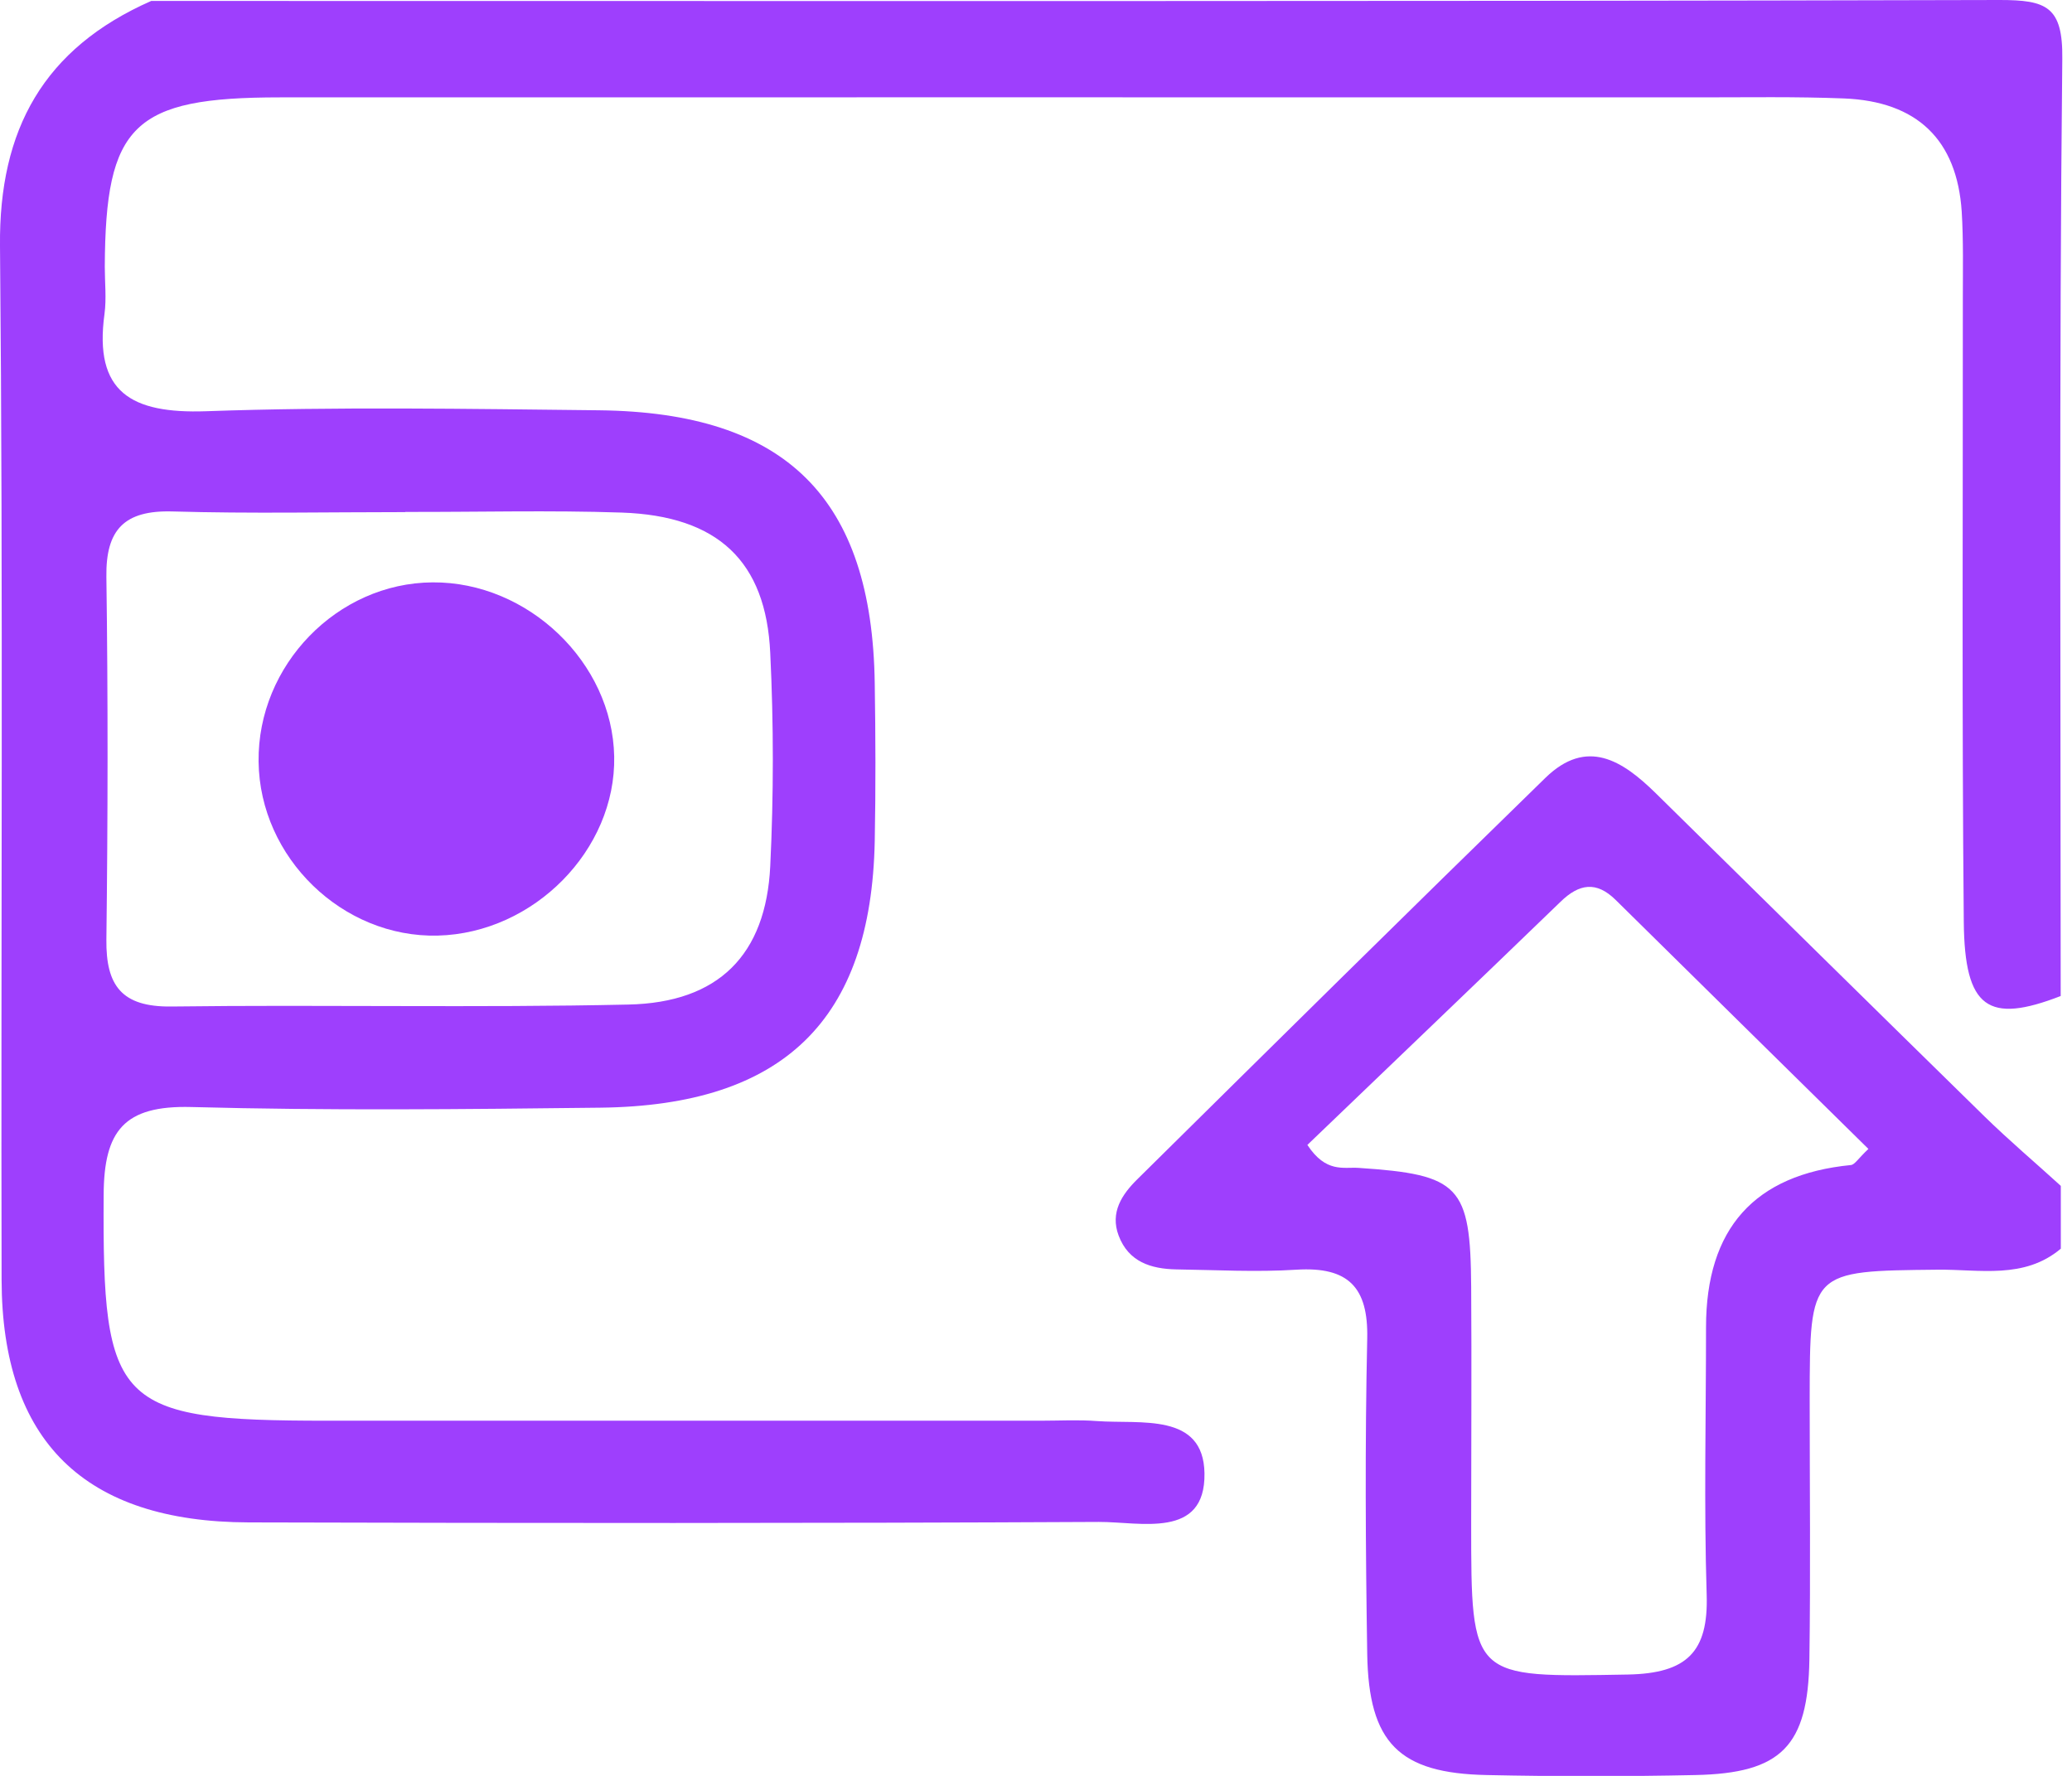 <svg width="35" height="30" viewBox="0 0 35 30" fill="none" xmlns="http://www.w3.org/2000/svg">
<path d="M34.811 16.825C33.585 17.301 33.186 17.038 33.172 15.576C33.139 12.063 33.158 8.554 33.156 5.041C33.156 4.551 33.167 4.062 33.137 3.574C33.057 2.358 32.38 1.712 31.148 1.663C30.337 1.631 29.523 1.645 28.708 1.645C20.715 1.645 12.719 1.642 4.726 1.645C2.251 1.645 1.781 2.107 1.77 4.506C1.77 4.772 1.8 5.044 1.765 5.305C1.584 6.627 2.218 6.99 3.48 6.947C5.69 6.869 7.906 6.907 10.118 6.931C13.279 6.966 14.732 8.416 14.776 11.544C14.79 12.432 14.793 13.323 14.776 14.211C14.716 17.229 13.236 18.677 10.14 18.712C7.837 18.739 5.532 18.763 3.232 18.701C2.095 18.671 1.756 19.102 1.751 20.184C1.729 23.742 1.948 24 5.524 24C9.542 24 13.563 24 17.582 24C17.899 24 18.215 23.982 18.53 24.006C19.267 24.06 20.33 23.858 20.346 24.889C20.363 26.006 19.262 25.707 18.562 25.71C13.776 25.734 8.988 25.731 4.201 25.718C1.426 25.71 0.033 24.345 0.027 21.621C0.014 15.797 0.055 9.975 -0 4.153C-0.019 2.186 0.737 0.818 2.554 0.016C12.962 0.016 23.368 0.027 33.776 0C34.571 0 34.847 0.11 34.836 0.996C34.781 6.271 34.809 11.549 34.809 16.825H34.811ZM6.846 8.651C5.537 8.651 4.226 8.678 2.917 8.64C2.098 8.616 1.786 8.949 1.797 9.743C1.825 11.786 1.822 13.832 1.797 15.875C1.789 16.645 2.051 17.013 2.893 17.003C5.466 16.97 8.042 17.027 10.613 16.97C12.14 16.938 12.938 16.13 13.011 14.631C13.069 13.434 13.069 12.23 13.011 11.033C12.94 9.477 12.124 8.715 10.504 8.659C9.285 8.618 8.067 8.651 6.846 8.648V8.651Z" fill="#9E3FFD"/>
<path d="M34.811 21.094C34.191 21.616 33.437 21.441 32.733 21.449C30.572 21.471 30.572 21.46 30.569 23.637C30.569 25.101 30.585 26.568 30.564 28.032C30.542 29.499 30.091 29.957 28.635 29.986C27.463 30.011 26.288 30.011 25.116 29.986C23.633 29.957 23.119 29.445 23.095 27.941C23.067 26.165 23.056 24.388 23.095 22.612C23.114 21.748 22.778 21.395 21.901 21.449C21.226 21.492 20.549 21.454 19.871 21.444C19.442 21.436 19.063 21.317 18.896 20.873C18.748 20.48 18.953 20.176 19.213 19.92C21.505 17.654 23.797 15.39 26.105 13.14C26.807 12.457 27.408 12.85 27.968 13.399C29.818 15.221 31.667 17.043 33.522 18.86C33.937 19.266 34.383 19.643 34.811 20.033V21.099V21.094ZM22.084 19.341C22.398 19.818 22.693 19.713 22.947 19.729C24.657 19.842 24.84 20.028 24.851 21.742C24.86 23.072 24.851 24.404 24.851 25.734C24.851 28.372 24.851 28.334 27.496 28.288C28.495 28.269 28.859 27.906 28.829 26.942C28.782 25.435 28.818 23.928 28.818 22.421C28.818 20.755 29.634 19.842 31.265 19.681C31.331 19.675 31.389 19.57 31.561 19.409C30.135 18.004 28.711 16.604 27.291 15.202C26.966 14.882 26.676 14.927 26.362 15.232C24.928 16.618 23.485 17.996 22.081 19.344L22.084 19.341Z" fill="#9E3FFD"/>
<path d="M7.308 9.838C8.919 9.827 10.345 11.191 10.375 12.78C10.405 14.357 9.018 15.764 7.395 15.805C5.786 15.845 4.387 14.489 4.368 12.866C4.349 11.237 5.696 9.848 7.308 9.838Z" fill="#9E3FFD"/>
</svg>
